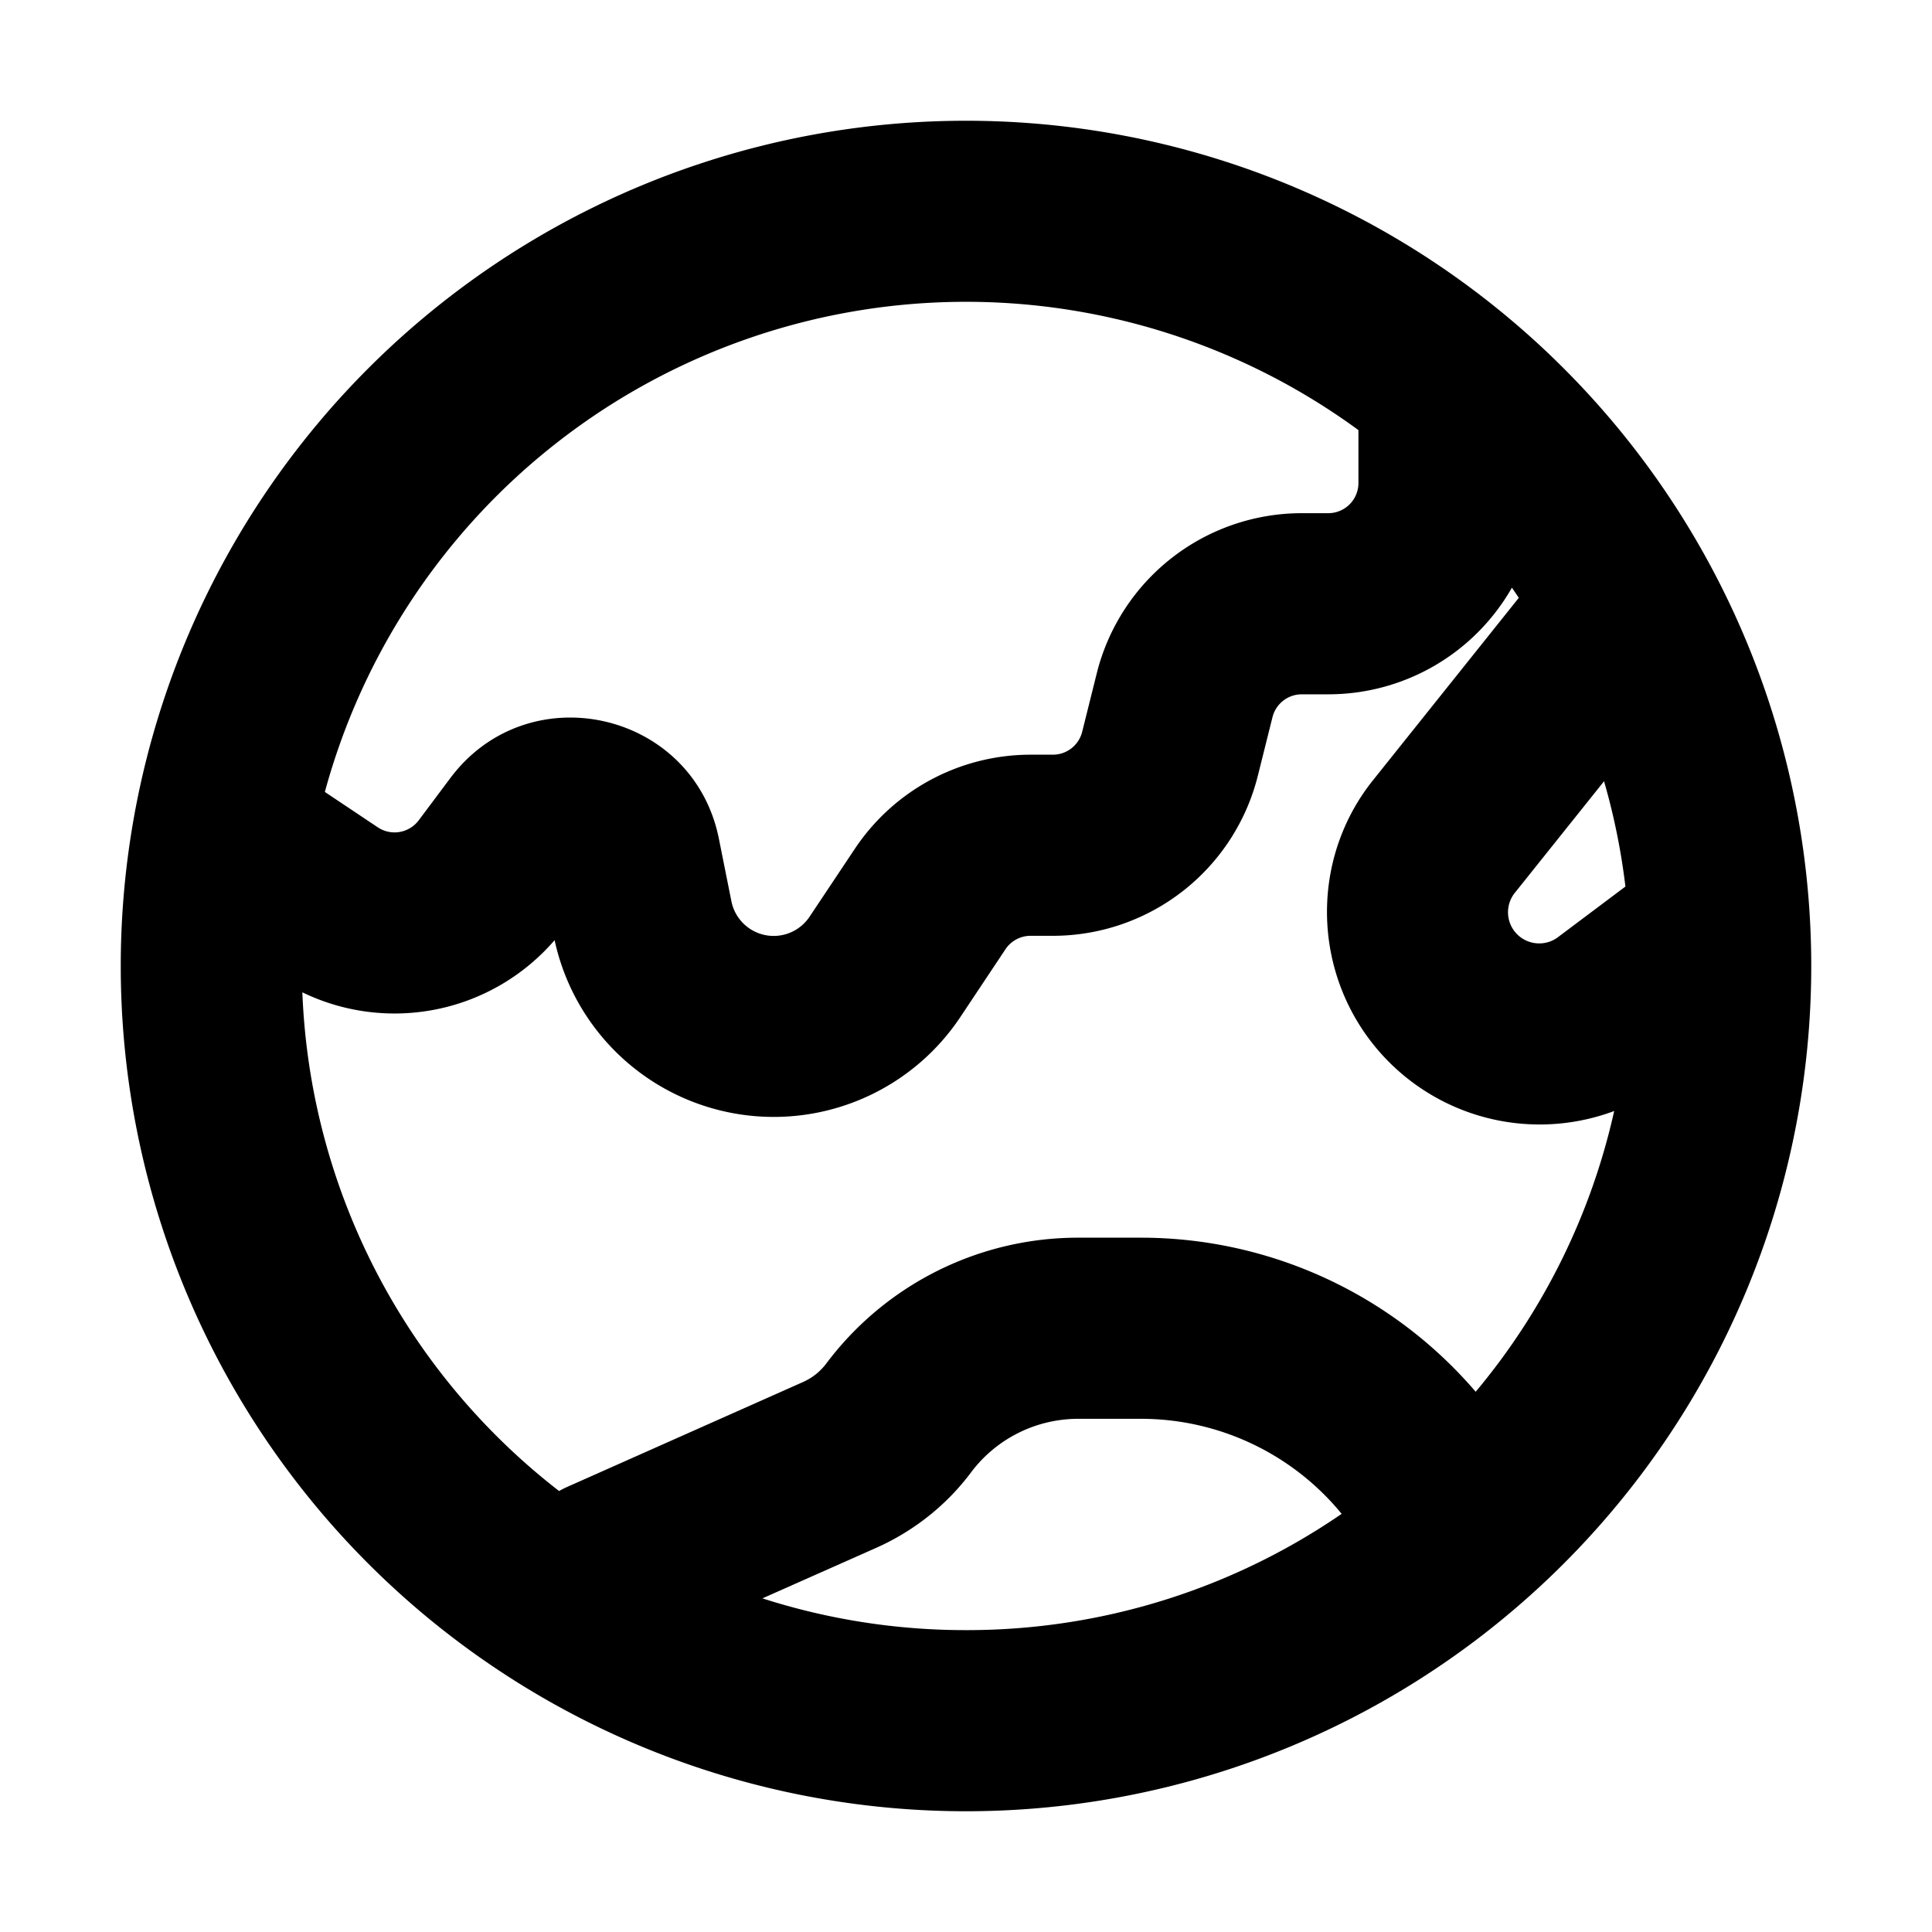 <svg xmlns="http://www.w3.org/2000/svg" viewBox="2 2 16 16"><path fill-rule="evenodd" d="M10 3a7 7 0 1 0 0 14 7 7 0 0 0 0-14Zm-5.31 5.56a5.502 5.502 0 0 1 8.56-2.998v.438a.25.25 0 0 1-.25.25h-.22a1.75 1.75 0 0 0-1.697 1.326l-.121.485a.25.25 0 0 1-.243.189h-.184a1.75 1.75 0 0 0-1.456.78l-.374.561a.357.357 0 0 1-.648-.128l-.103-.515c-.211-1.059-1.576-1.369-2.224-.505l-.262.35a.25.25 0 0 1-.34.058l-.437-.292Zm-.186 1.658a5.491 5.491 0 0 0 2.126 4.13.776.776 0 0 1 .065-.033l1.956-.87a.487.487 0 0 0 .192-.153 2.606 2.606 0 0 1 2.085-1.042h.521a3.65 3.65 0 0 1 2.772 1.276 5.48 5.48 0 0 0 1.147-2.325 1.763 1.763 0 0 1-2.083-.672c-.42-.63-.393-1.47.086-2.068l1.207-1.51a5.55 5.55 0 0 0-.057-.084 1.75 1.75 0 0 1-1.521.883h-.22a.25.25 0 0 0-.242.19l-.121.484a1.75 1.75 0 0 1-1.698 1.326h-.184a.25.25 0 0 0-.208.111l-.374.562a1.857 1.857 0 0 1-3.36-.637 1.75 1.75 0 0 1-2.089.432Zm10.78-1.748-.742.928a.258.258 0 0 0-.01.3.259.259 0 0 0 .364.068l.565-.424a5.468 5.468 0 0 0-.177-.872Zm-5.284 7.03a5.497 5.497 0 0 1-1.686-.263l.946-.42c.31-.139.58-.353.783-.625a1.11 1.11 0 0 1 .885-.442h.521c.647 0 1.256.291 1.662.787a5.475 5.475 0 0 1-3.111.963Z"/></svg>